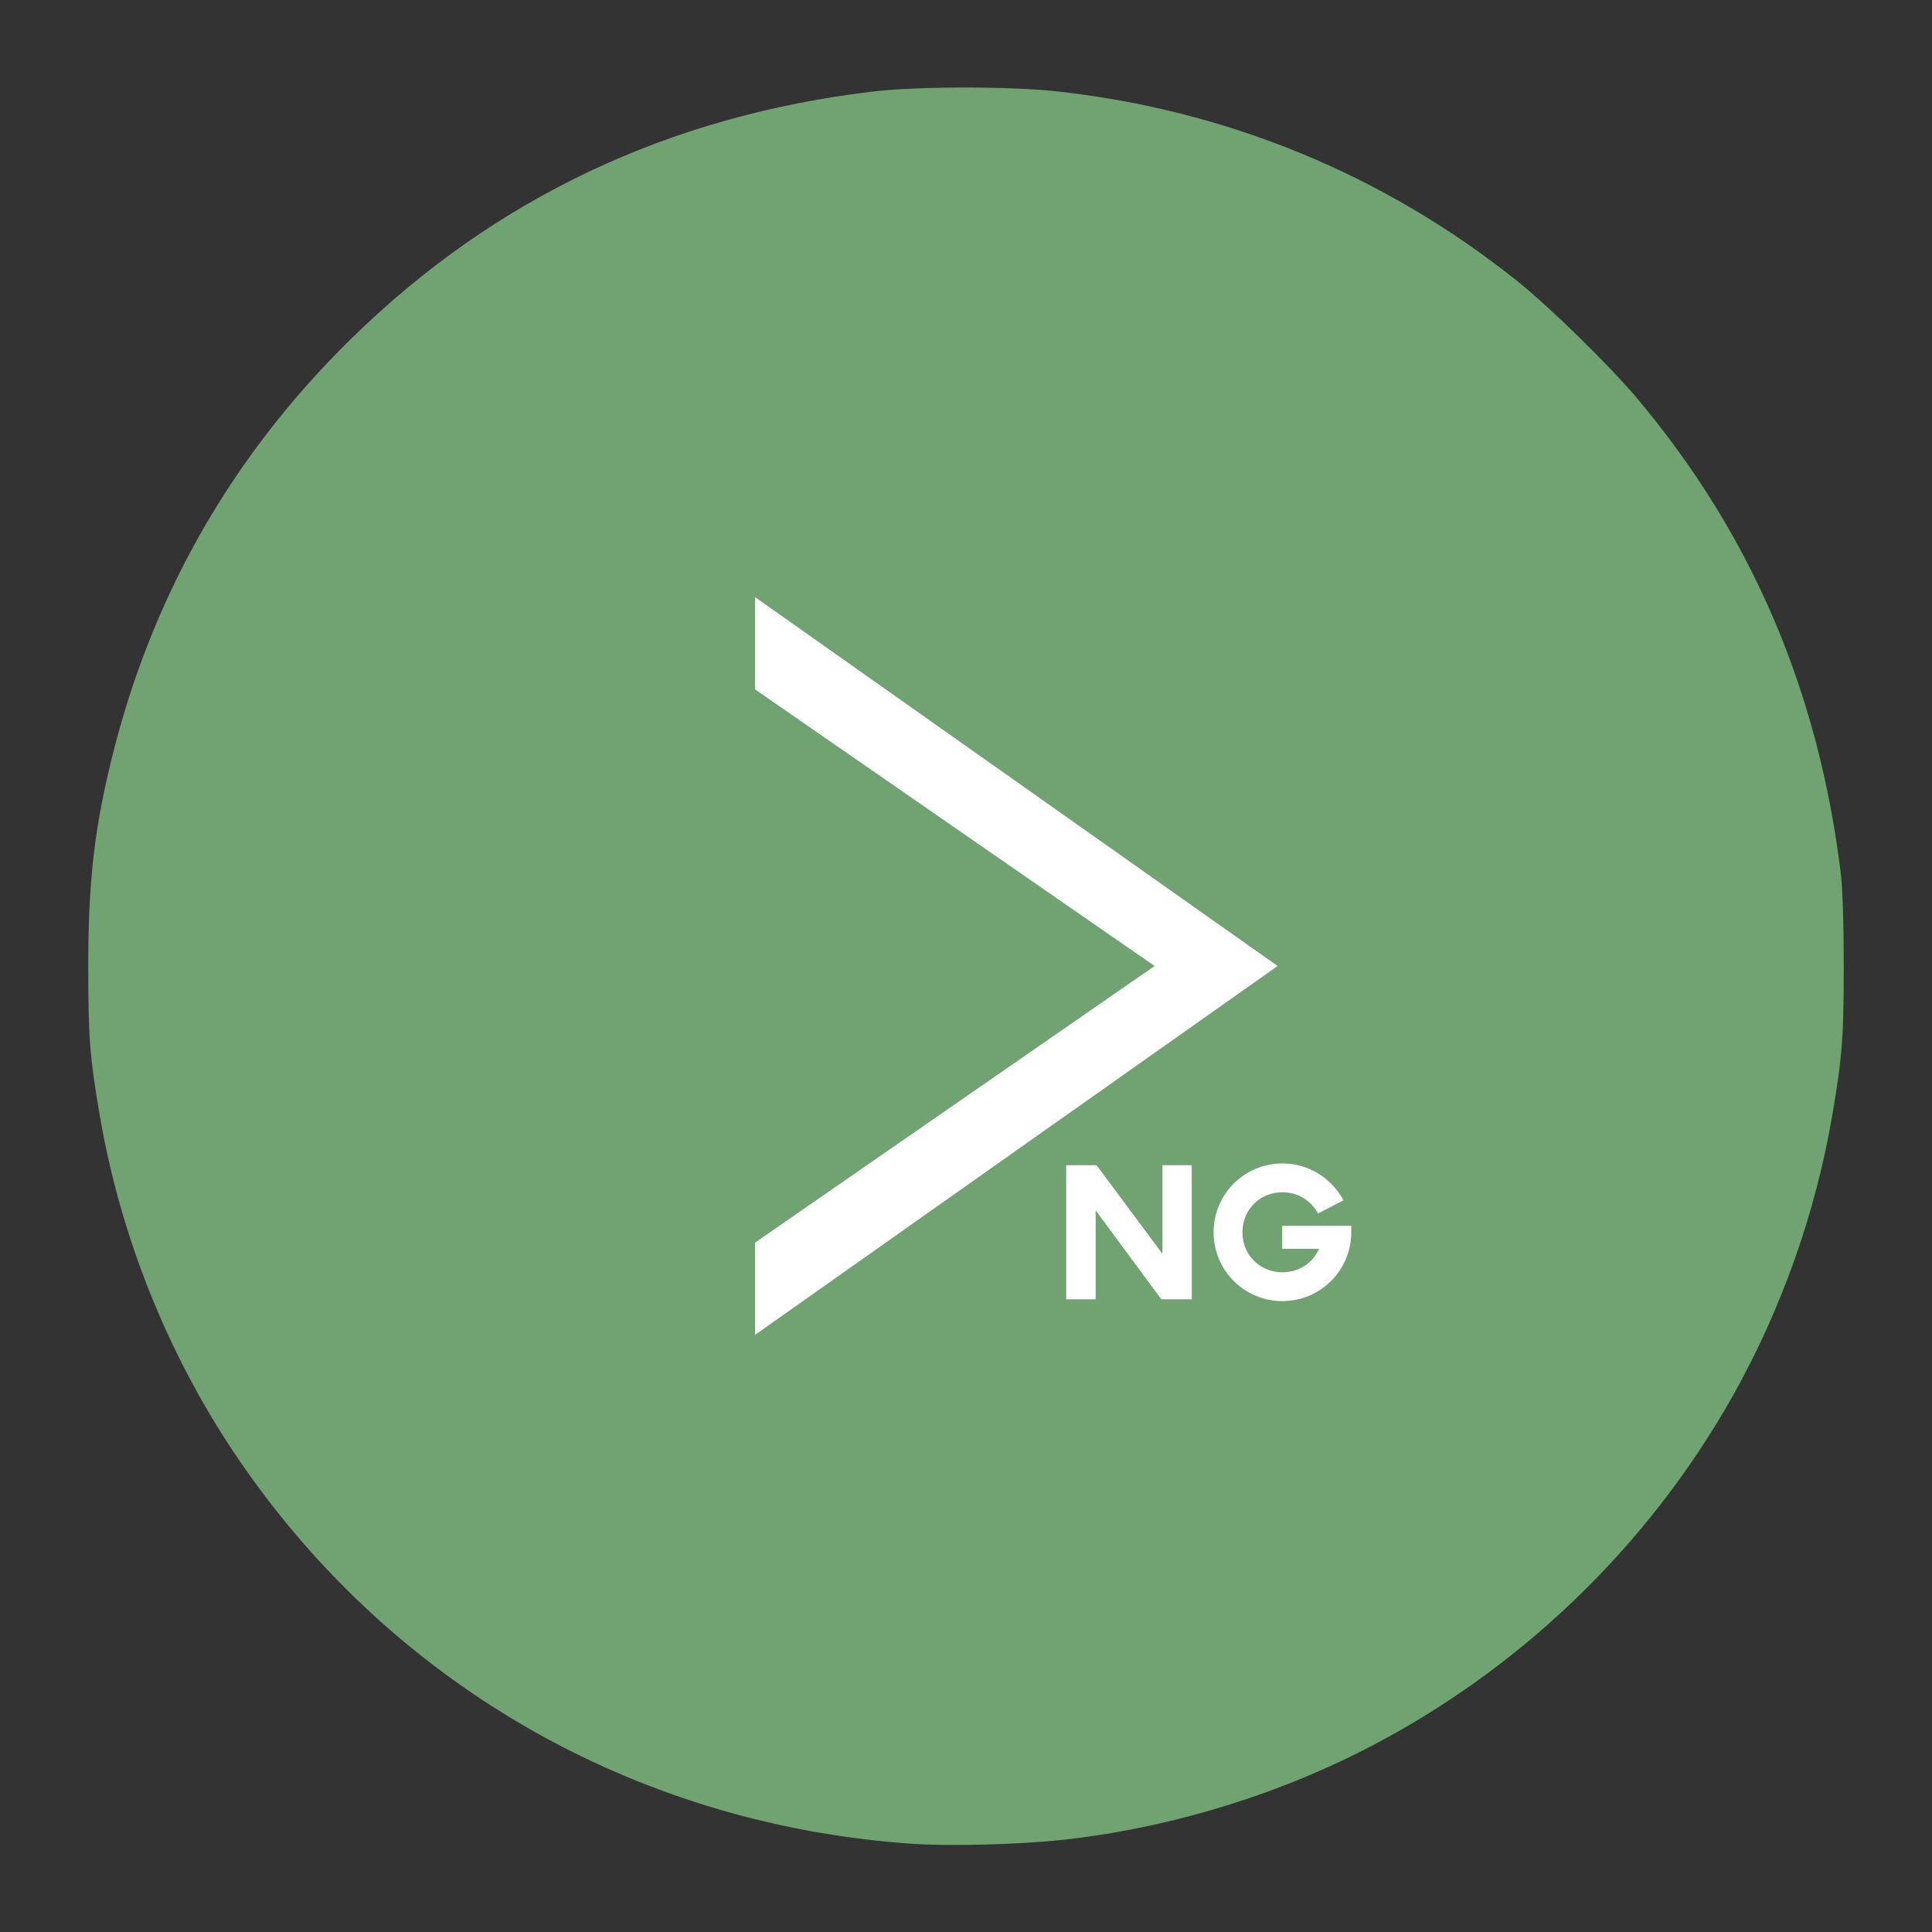<svg xmlns="http://www.w3.org/2000/svg" width="192" height="192"><rect width="100%" height="100%" fill="#333333" stroke="none"/><path fill="#71a372" d="M90.598 183.23c-27.612-1.916-52.09-16.053-67.361-38.903-6.646-9.945-11.271-21.543-13.302-33.361-1.013-5.893-1.166-7.86-1.166-14.964 0-8.637.65-14.076 2.575-21.577 4.044-15.75 11.964-29.431 23.647-40.852C49.218 19.666 66.501 11.496 86.77 9.095c4.44-.526 13.57-.531 18.301-.01 16.865 1.855 32.432 8.261 45.622 18.774 3.313 2.641 9.285 8.486 12.091 11.834 11.302 13.487 17.921 28.953 20.15 47.077.18 1.479.297 5.077.297 9.231 0 7.105-.154 9.085-1.165 14.964-1.648 9.59-5.024 19.117-9.784 27.613-8.564 15.285-21.626 27.755-37.298 35.607-9.108 4.564-19.607 7.637-29.673 8.687-4.27.445-11.072.61-14.712.358z"/><path fill="#fff" d="M75.034 68.506v-9.164L126.966 96l-51.932 36.658v-9.165L114.747 96z"/><g fill="#fff" aria-label="NG"><path d="M115.526 115.8v8.815l-6.55-8.815h-3.02v13.323h2.93v-8.838l6.529 8.838h3.02V115.8zM127.426 121.82v2.286h3.663c-.621 1.4-1.998 2.332-3.641 2.332-2.243 0-3.975-1.732-3.975-3.975s1.732-3.974 3.975-3.974c1.576 0 2.864.843 3.53 2.11l2.532-1.311c-1.155-2.176-3.442-3.664-6.062-3.664a6.828 6.828 0 0 0-6.839 6.84 6.828 6.828 0 0 0 6.839 6.838 6.842 6.842 0 0 0 6.839-6.839v-.644z"/></g></svg>